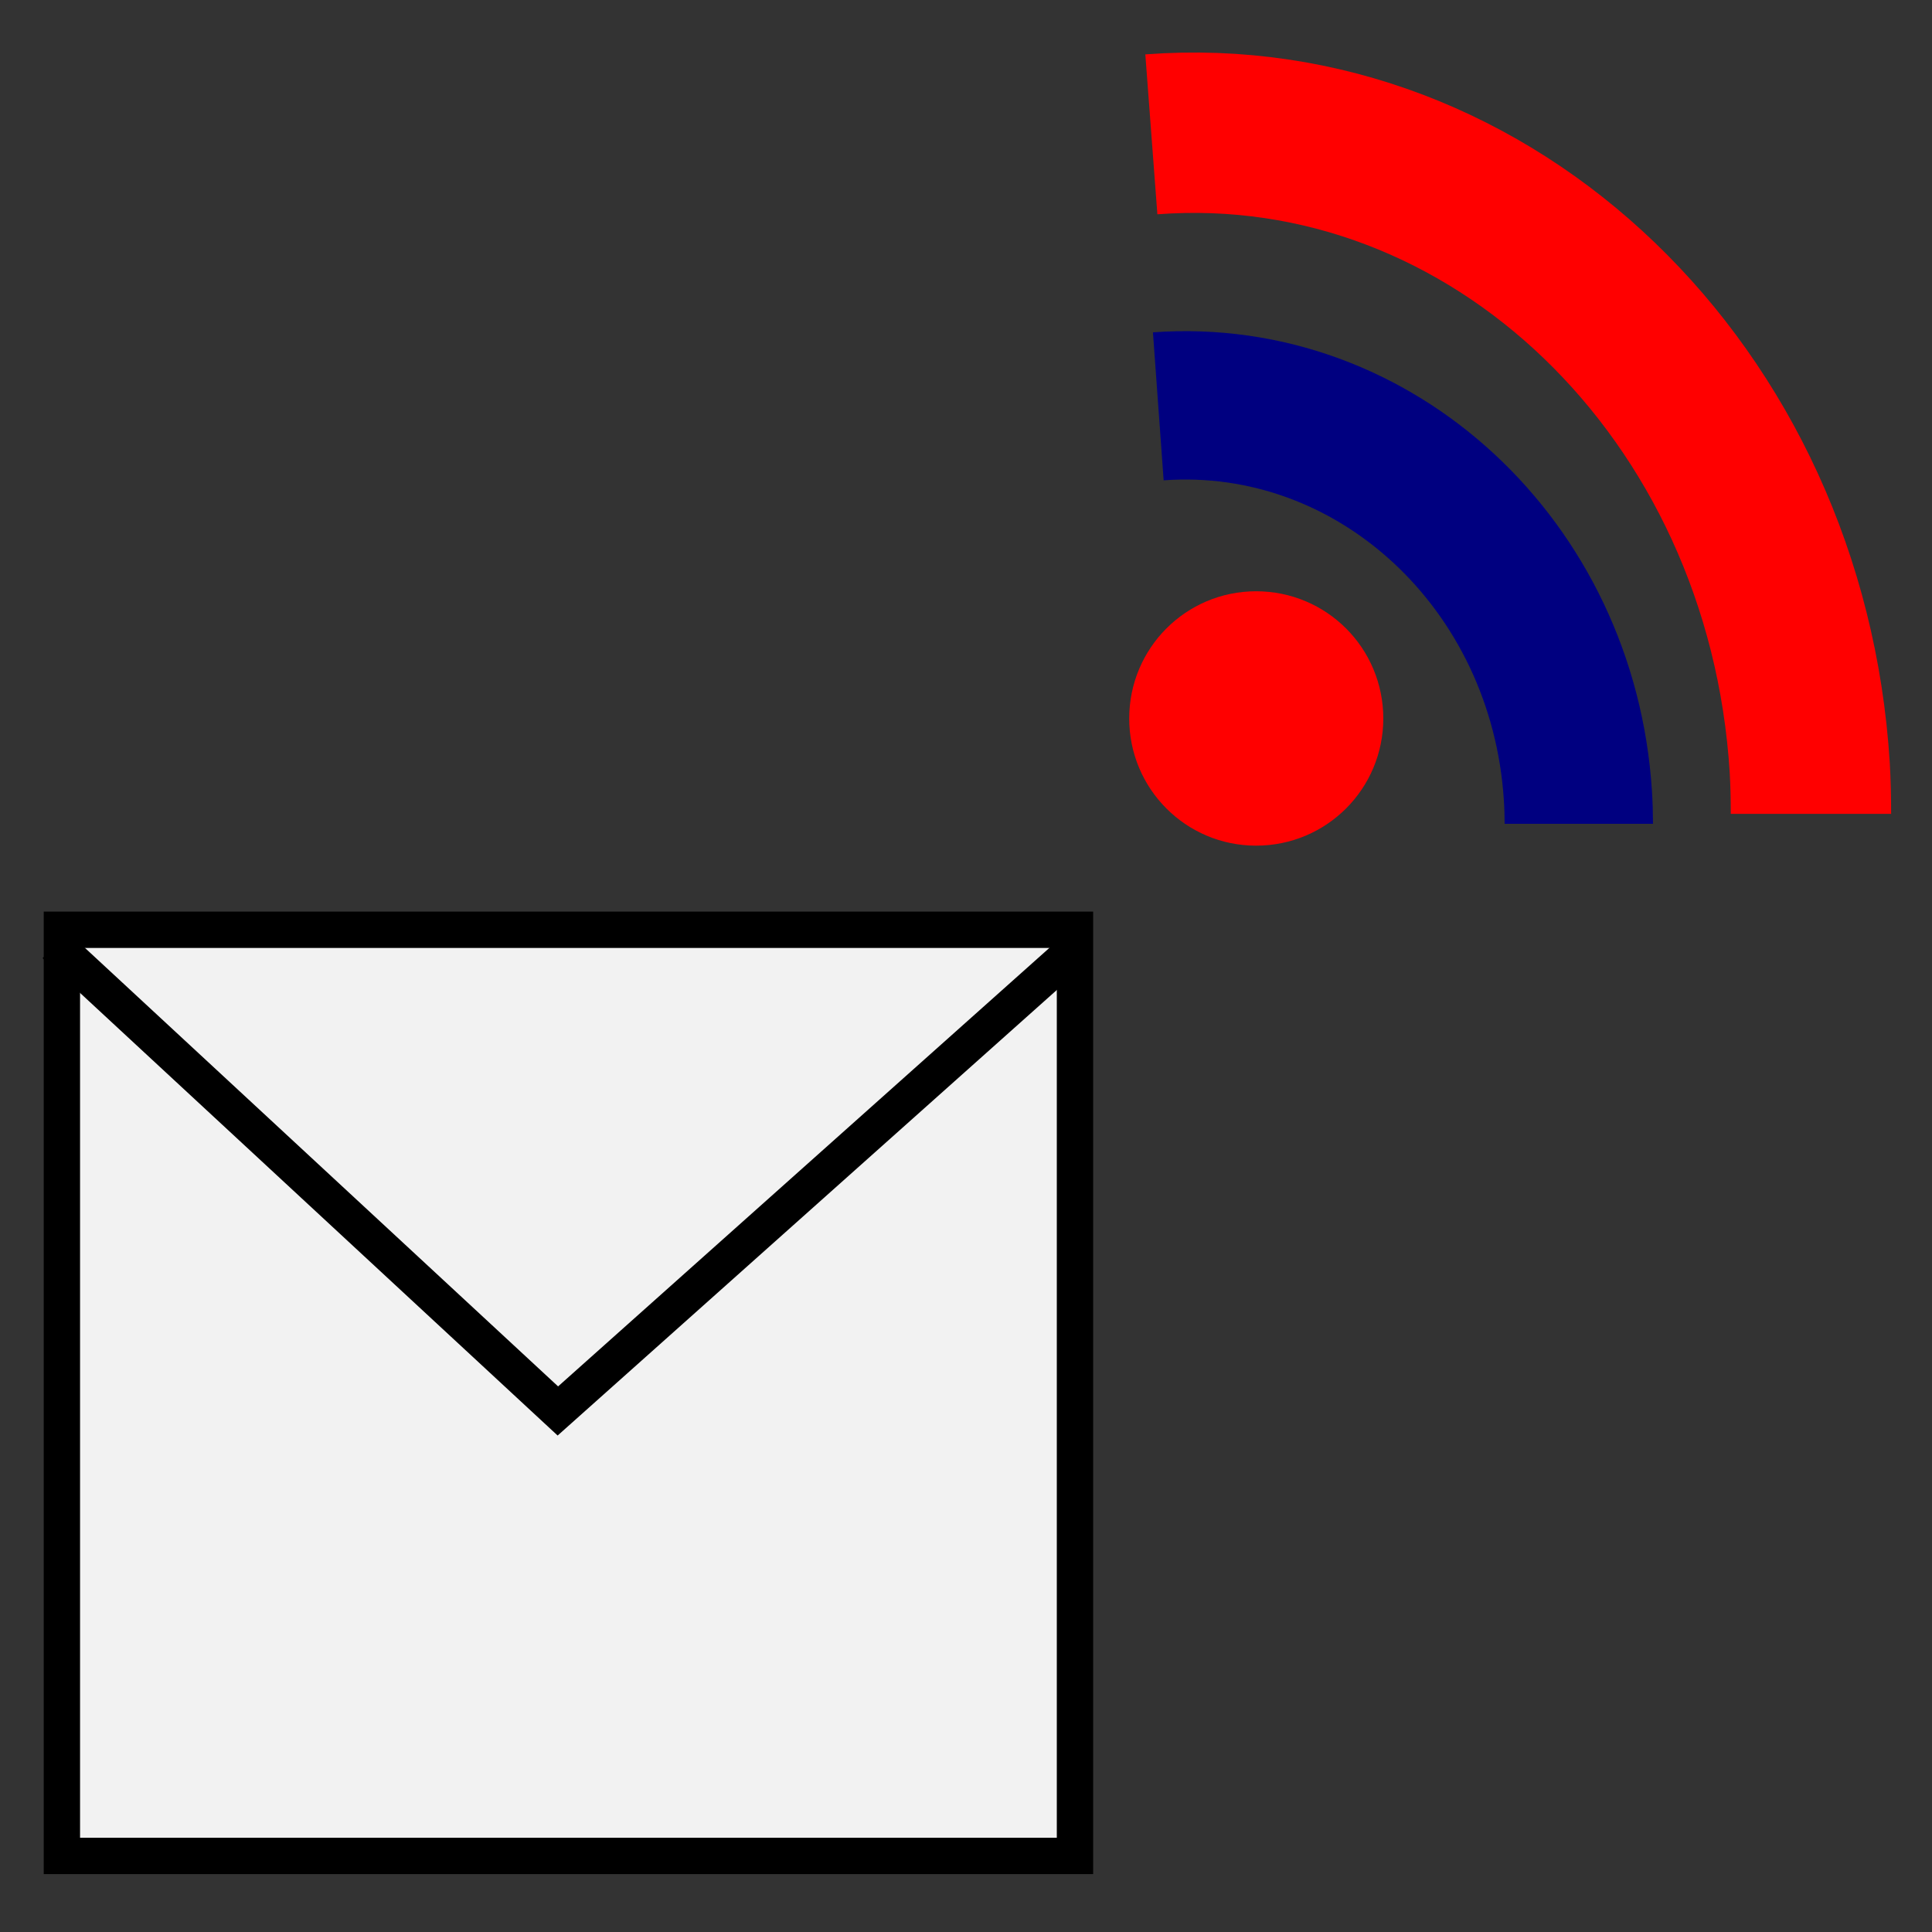 <?xml version="1.0" encoding="UTF-8" standalone="yes"?>
<svg version="1.1" width="64" height="64" color-interpolation="linearRGB"
     xmlns:svg="http://www.w3.org/2000/svg" xmlns="http://www.w3.org/2000/svg">
 <rect width="100%" height="100%" fill="#333333" stroke="none"/>
 <g>
  <path style="fill:none; stroke:#000080; stroke-width:4.915"
        d="M38.37 13.46C45.56 12.94 51.78 18.71 52.27 26.35C52.29 26.66 52.3 26.98 52.3 27.29"
  />
  <path style="fill:#ff0000"
        d="M45.07 23.8C45.07 25.71 43.53 27.26 41.61 27.26C39.7 27.26 38.16 25.71 38.16 23.8C38.16 21.89 39.7 20.34 41.61 20.34C43.53 20.34 45.07 21.89 45.07 23.8z"
  />
  <path style="fill:none; stroke:#ff0000; stroke-width:1.507"
        d="M45.07 23.8C45.07 25.71 43.53 27.26 41.61 27.26C39.7 27.26 38.16 25.71 38.16 23.8C38.16 21.89 39.7 20.34 41.61 20.34C43.53 20.34 45.07 21.89 45.07 23.8z"
  />
  <path style="fill:none; stroke:#ff0000; stroke-width:5.312"
        d="M38.14 4.45C49.42 3.6 59.18 13 59.95 25.43C59.98 25.94 59.99 26.45 59.99 26.96"
  />
  <path style="fill:#f2f2f2"
        d="M2.05 30.8H35.61V61.48H2.05V30.8z"
  />
  <path style="fill:none; stroke:#000000; stroke-width:1.204"
        d="M2.05 30.8H35.61V61.48H2.05V30.8z"
  />
  <path style="fill:none; stroke:#000000; stroke-width:1.204"
        d="M1.82 31.3L18.48 46.74L35.6 31.46"
  />
 </g>
</svg>
